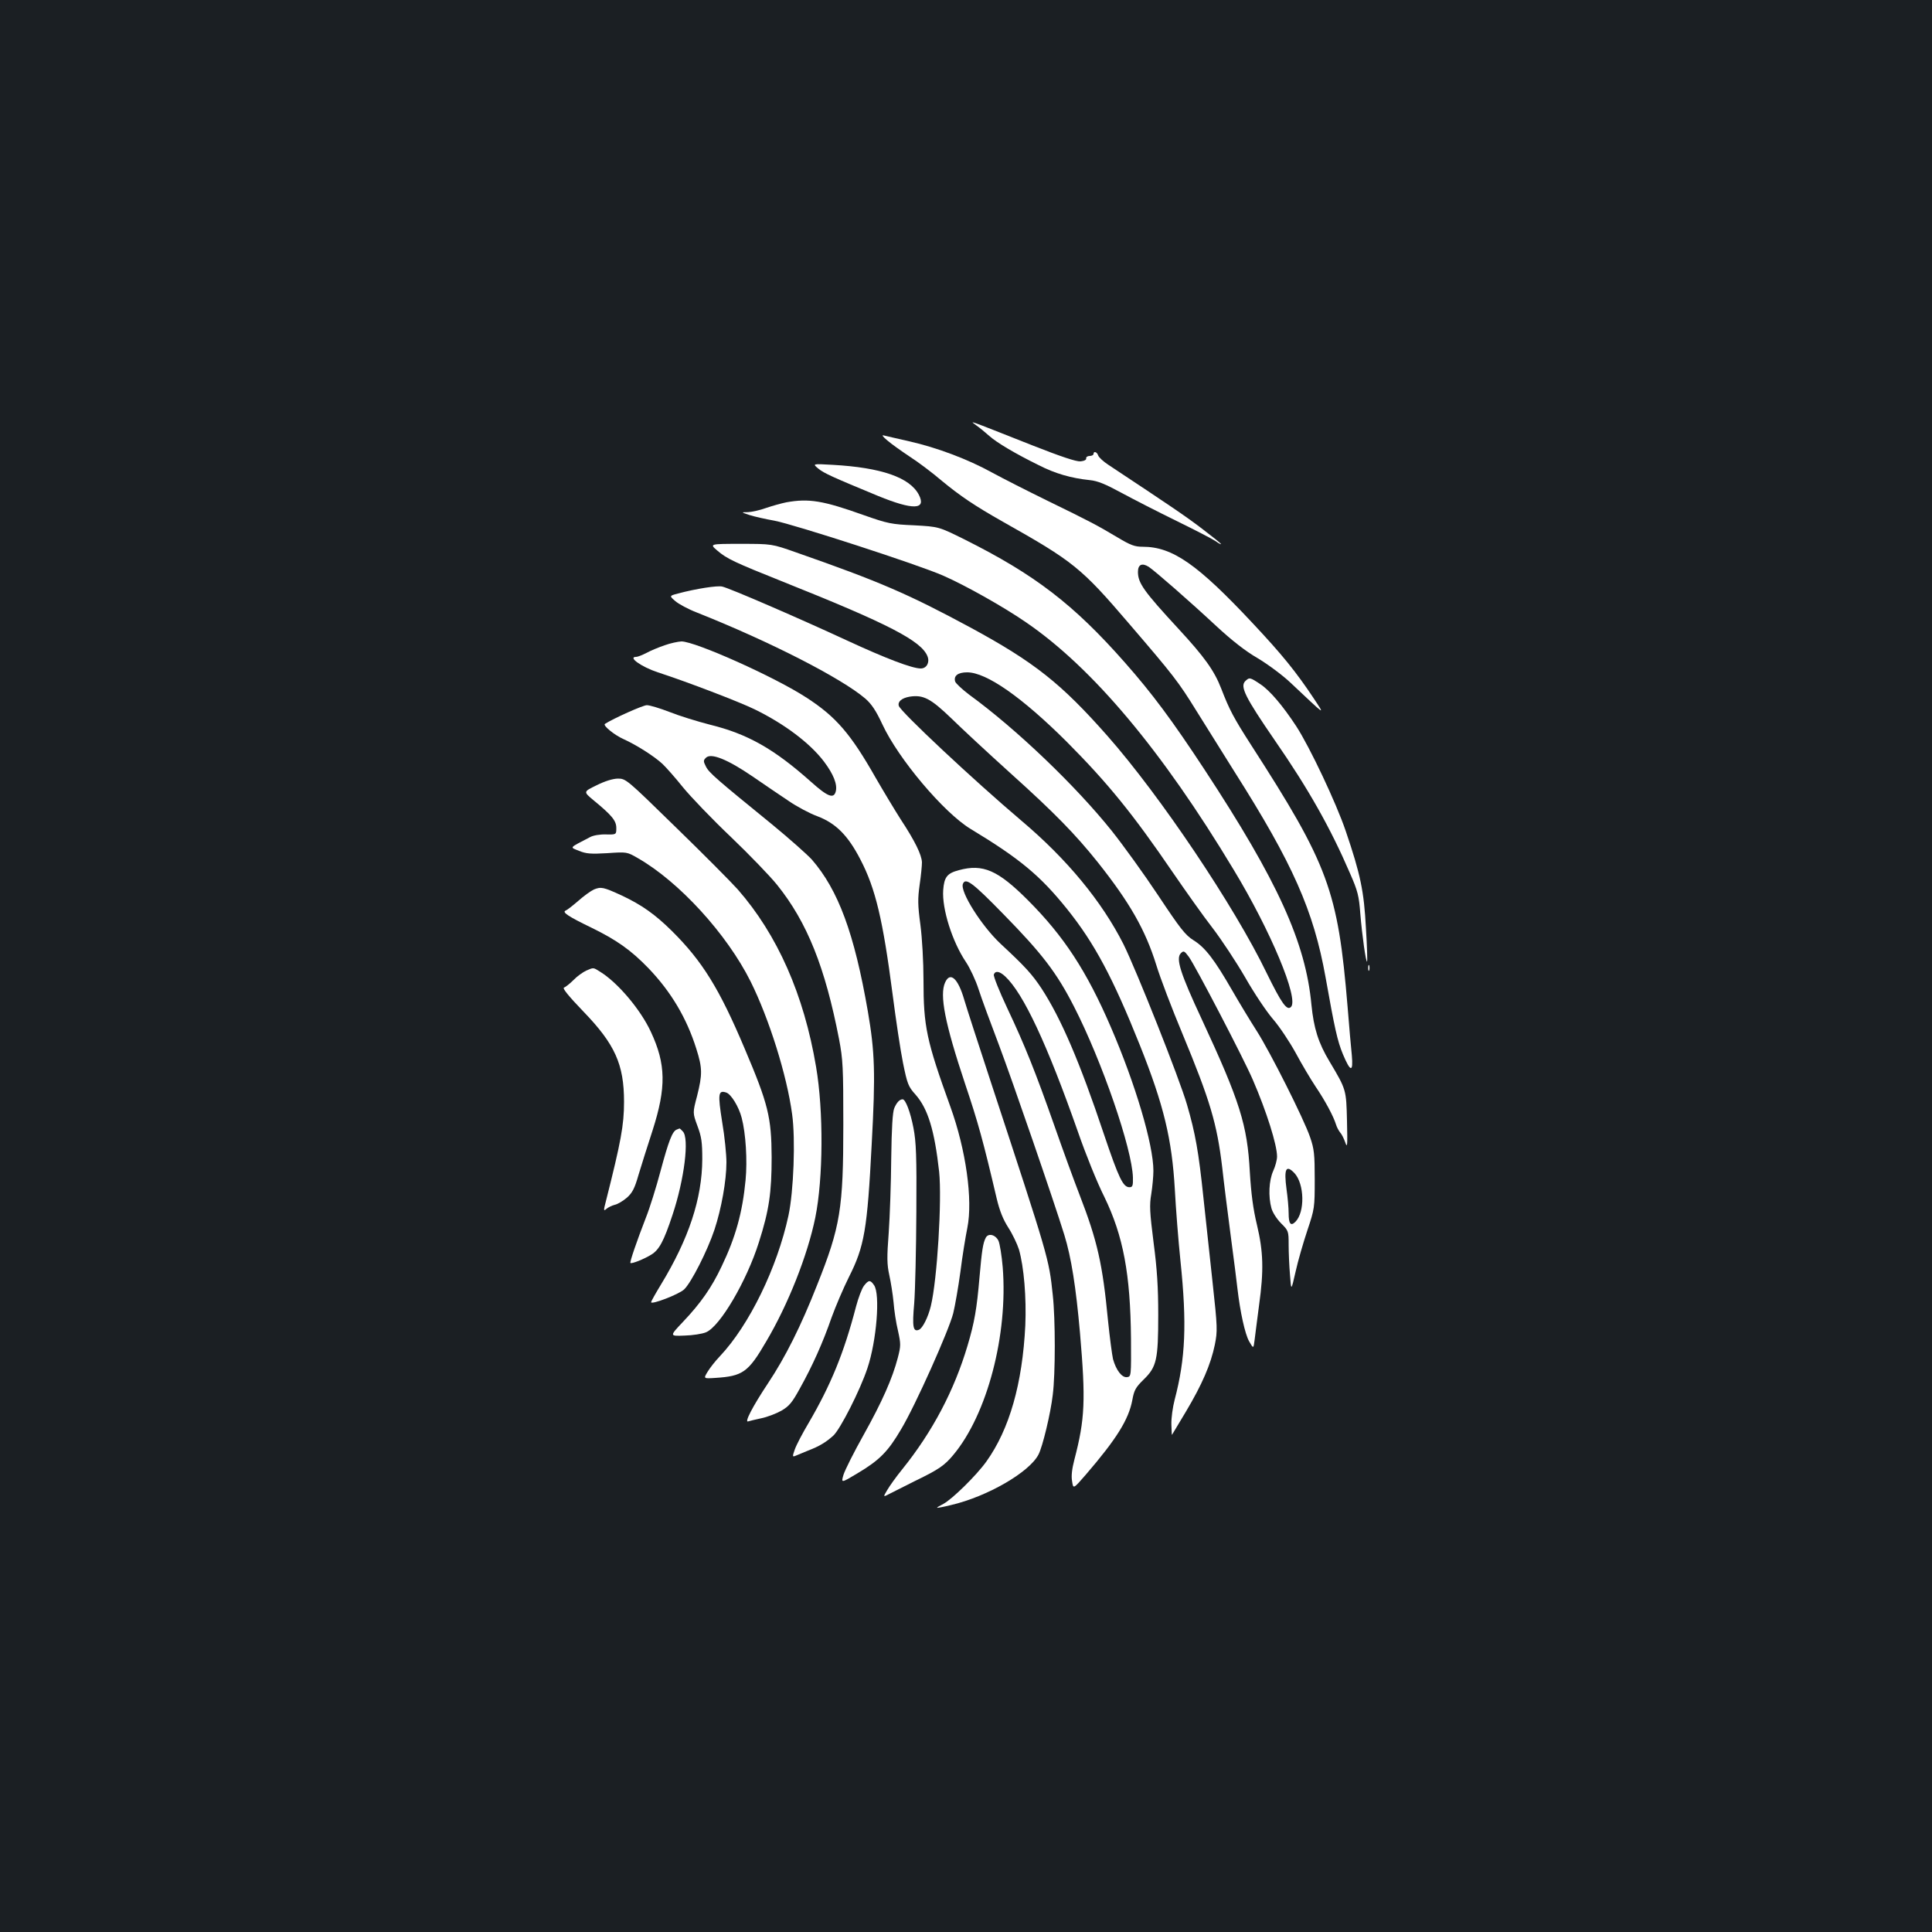 <?xml version="1.0" standalone="no"?>
<!DOCTYPE svg PUBLIC "-//W3C//DTD SVG 20010904//EN"
 "http://www.w3.org/TR/2001/REC-SVG-20010904/DTD/svg10.dtd">
<svg version="1.0" xmlns="http://www.w3.org/2000/svg"
 width="1000pt" height="1000pt" viewBox="0 0 1000 1000"
 preserveAspectRatio="xMidYMid meet">
<rect width="100%" height="100%" fill="#1b1f23"/>
<g transform="translate(0,1000) scale(0.1,-0.1)"
fill="#ffffff" stroke="none">
<path d="M5055 7797 c17 -12 46 -36 65 -53 39 -35 135 -92 257 -152 84 -43
167 -67 263 -77 42 -4 82 -21 165 -66 61 -33 188 -98 284 -145 96 -47 187 -94
203 -105 15 -11 28 -18 28 -15 0 3 -45 39 -99 80 -85 65 -164 118 -484 330
-26 17 -50 39 -53 49 -6 18 -24 24 -24 7 0 -5 -9 -10 -20 -10 -11 0 -19 -6
-18 -12 2 -8 -10 -14 -29 -16 -22 -2 -100 24 -250 83 -357 141 -323 129 -288
102z"/>
<path d="M4593 7720 c21 -18 73 -55 115 -83 42 -27 117 -83 166 -125 97 -80
168 -128 316 -212 366 -206 406 -238 654 -528 231 -269 255 -300 349 -452 39
-63 128 -205 197 -315 302 -476 409 -718 471 -1063 47 -264 61 -329 90 -399
39 -93 54 -95 46 -5 -4 37 -14 151 -22 252 -50 601 -99 733 -500 1355 -90 140
-112 182 -154 291 -36 93 -87 164 -221 309 -180 195 -210 237 -210 295 0 38
21 48 56 26 35 -24 206 -173 349 -306 81 -75 151 -130 215 -167 52 -31 129
-88 170 -127 188 -177 179 -171 120 -81 -92 138 -163 226 -315 388 -286 306
-416 397 -570 397 -42 0 -63 8 -130 48 -104 62 -143 83 -365 191 -102 50 -230
115 -285 145 -125 69 -287 130 -430 162 -60 14 -119 27 -130 30 -13 4 -6 -6
18 -26z"/>
<path d="M4235 7575 c30 -25 76 -45 310 -142 181 -74 251 -72 211 6 -47 90
-195 141 -446 155 -105 6 -105 6 -75 -19z"/>
<path d="M4070 7400 c-25 -5 -72 -18 -104 -29 -33 -12 -75 -21 -95 -22 -36 0
-36 0 9 -15 25 -8 83 -21 128 -29 101 -19 747 -228 875 -285 112 -49 312 -161
429 -242 343 -235 702 -662 1073 -1279 192 -317 339 -669 297 -711 -21 -21
-49 19 -126 176 -166 344 -550 916 -823 1226 -240 272 -378 382 -710 562 -321
173 -468 237 -903 389 -125 44 -125 44 -286 44 -162 0 -162 0 -121 -35 49 -42
87 -60 342 -162 544 -217 716 -306 746 -386 12 -31 -5 -62 -35 -62 -45 0 -181
52 -380 144 -239 111 -610 272 -648 280 -25 6 -135 -11 -229 -36 -45 -12 -45
-12 -14 -39 17 -15 67 -42 111 -59 380 -151 749 -340 873 -446 32 -28 55 -62
88 -133 83 -179 318 -457 456 -541 255 -154 361 -242 500 -415 142 -177 237
-355 377 -705 124 -311 166 -486 181 -748 5 -96 18 -262 29 -368 34 -327 26
-506 -30 -719 -10 -38 -18 -96 -17 -127 1 -31 2 -56 3 -55 1 1 33 55 72 120
84 141 129 245 150 347 14 71 14 87 -12 325 -15 138 -36 333 -47 435 -25 240
-42 334 -85 482 -39 135 -262 696 -329 831 -112 221 -291 439 -528 639 -249
211 -629 567 -635 595 -6 22 16 40 56 47 71 11 109 -9 217 -113 55 -54 192
-181 305 -283 229 -206 336 -316 452 -461 165 -208 246 -349 303 -532 20 -66
81 -226 135 -355 144 -347 179 -466 206 -691 8 -74 28 -233 44 -354 16 -121
32 -245 35 -275 14 -121 39 -234 60 -272 23 -40 23 -40 29 8 3 27 14 108 23
179 25 180 22 276 -11 415 -20 83 -30 160 -37 275 -13 242 -51 364 -249 790
-111 238 -135 314 -108 341 14 14 18 13 41 -18 32 -43 285 -528 332 -638 71
-164 125 -336 125 -396 0 -18 -9 -51 -20 -75 -22 -49 -26 -132 -9 -193 6 -22
28 -56 50 -78 38 -38 39 -40 39 -111 0 -40 3 -110 7 -156 6 -84 6 -84 29 17
12 55 40 151 61 214 37 111 38 116 38 263 0 132 -3 158 -24 219 -32 94 -207
442 -277 551 -32 50 -89 144 -127 210 -91 158 -139 221 -199 258 -43 27 -68
59 -183 232 -73 110 -182 261 -241 335 -185 231 -491 525 -737 704 -37 28 -69
58 -73 68 -9 30 14 48 62 48 100 0 284 -129 515 -359 213 -214 343 -374 549
-676 68 -99 160 -229 206 -288 46 -60 122 -175 169 -256 46 -81 111 -178 144
-216 33 -38 85 -116 117 -174 31 -58 78 -137 104 -176 50 -74 92 -153 105
-195 4 -14 14 -32 21 -41 8 -8 20 -32 27 -52 11 -32 12 -19 9 111 -4 162 -3
161 -90 307 -59 98 -82 174 -94 294 -30 323 -174 640 -555 1220 -167 254 -269
391 -410 551 -266 302 -467 456 -831 638 -133 66 -133 66 -260 73 -118 5 -137
9 -262 53 -210 75 -283 87 -400 66z m2630 -3472 c52 -56 55 -202 5 -252 -24
-24 -35 -11 -35 44 0 27 -5 83 -11 125 -14 105 -3 129 41 83z"/>
<path d="M3440 6660 c-30 -10 -73 -28 -95 -40 -21 -11 -45 -20 -52 -20 -46 0
27 -52 112 -80 154 -50 422 -153 500 -191 156 -76 288 -176 360 -271 49 -65
70 -118 61 -154 -10 -40 -41 -29 -129 50 -191 170 -327 247 -522 295 -66 17
-160 46 -210 66 -49 19 -102 35 -117 35 -20 0 -174 -69 -217 -97 -12 -8 50
-58 95 -78 67 -30 160 -89 203 -129 18 -17 66 -71 106 -121 40 -49 152 -166
249 -258 96 -92 204 -204 239 -248 155 -193 248 -426 320 -798 20 -105 22
-146 22 -441 0 -437 -15 -529 -136 -832 -83 -211 -164 -373 -254 -508 -81
-122 -124 -206 -102 -197 7 2 37 10 67 16 30 6 77 24 104 39 41 24 56 42 97
117 64 115 118 235 163 365 21 58 61 152 90 210 80 159 95 243 118 690 20 366
16 475 -20 685 -70 404 -153 628 -290 786 -25 27 -117 109 -206 182 -285 232
-326 267 -342 299 -14 28 -14 32 0 46 26 26 111 -8 240 -96 61 -42 145 -99
187 -127 42 -29 109 -65 150 -80 95 -36 158 -99 222 -223 79 -151 117 -314
167 -698 17 -132 41 -292 54 -356 22 -108 27 -122 65 -164 64 -73 98 -184 122
-399 15 -146 -10 -559 -43 -695 -14 -58 -43 -116 -62 -123 -30 -12 -35 15 -24
138 5 66 10 278 11 470 2 292 -1 364 -15 437 -16 83 -41 148 -56 148 -16 0
-31 -17 -43 -45 -9 -20 -14 -105 -16 -260 -1 -126 -7 -300 -13 -385 -10 -130
-9 -165 3 -220 8 -36 18 -99 22 -140 3 -41 13 -108 23 -148 15 -69 15 -78 -1
-140 -28 -107 -81 -227 -177 -399 -50 -89 -96 -181 -104 -206 -13 -44 -13 -44
72 7 114 68 158 112 226 228 74 123 248 513 270 601 9 37 26 133 37 214 10 81
27 184 36 228 29 145 -7 403 -88 627 -124 343 -139 415 -139 655 0 94 -7 217
-16 286 -14 103 -14 135 -4 207 7 47 12 99 12 117 -2 39 -35 108 -110 222 -30
47 -89 145 -130 216 -129 227 -205 315 -356 413 -163 107 -577 292 -649 292
-18 -1 -57 -9 -87 -20z"/>
<path d="M6445 6474 c-27 -28 0 -83 152 -304 176 -254 290 -457 390 -689 41
-93 47 -118 54 -211 9 -110 29 -253 35 -247 2 2 0 80 -6 173 -10 191 -28 278
-105 504 -49 144 -185 432 -255 540 -70 107 -138 187 -187 219 -54 36 -56 36
-78 15z"/>
<path d="M3087 5935 c-68 -33 -68 -33 -15 -77 96 -79 118 -106 118 -144 0 -34
0 -34 -54 -33 -31 1 -66 -5 -82 -14 -111 -58 -106 -51 -57 -71 37 -15 60 -17
146 -12 102 7 102 7 159 -26 213 -122 460 -392 583 -638 96 -193 188 -486 215
-687 18 -129 8 -399 -19 -525 -58 -269 -203 -567 -355 -728 -24 -25 -52 -61
-64 -81 -21 -35 -21 -35 41 -31 141 9 170 29 262 187 115 194 215 448 255 643
41 203 43 551 4 780 -63 374 -200 684 -406 919 -35 39 -179 184 -321 322 -255
249 -257 251 -300 251 -27 -1 -66 -13 -110 -35z"/>
<path d="M4963 5496 c-61 -16 -76 -36 -81 -103 -7 -97 47 -268 118 -373 20
-30 50 -93 65 -140 15 -47 63 -177 106 -290 69 -183 284 -807 338 -982 36
-117 60 -269 81 -507 30 -349 26 -445 -29 -656 -12 -46 -17 -84 -12 -111 6
-42 6 -42 71 33 159 185 222 285 241 387 9 50 17 65 58 105 68 66 76 103 76
336 0 142 -6 236 -24 373 -20 158 -22 194 -12 252 6 38 11 92 11 120 0 135
-93 449 -220 743 -125 290 -243 471 -430 658 -155 155 -232 189 -357 155z
m229 -226 c202 -206 277 -304 367 -480 145 -283 301 -736 305 -885 1 -43 -2
-50 -18 -50 -33 0 -55 46 -132 274 -125 374 -222 599 -322 753 -50 76 -87 116
-214 234 -97 91 -210 269 -194 309 13 34 49 8 208 -155z m11 -324 c94 -88 216
-348 377 -806 39 -113 100 -264 136 -335 98 -202 135 -399 138 -735 1 -192 1
-195 -20 -198 -27 -4 -57 36 -73 93 -5 22 -17 112 -26 200 -28 293 -55 412
-147 650 -28 72 -86 231 -129 354 -100 284 -153 417 -246 614 -41 87 -72 165
-69 173 8 21 30 17 59 -10z"/>
<path d="M3074 5396 c-17 -8 -53 -34 -81 -59 -28 -24 -57 -47 -65 -50 -21 -8
14 -31 132 -88 131 -64 205 -116 296 -210 117 -122 198 -258 248 -417 32 -101
32 -133 4 -245 -23 -87 -23 -87 2 -155 21 -56 25 -84 25 -172 -1 -204 -70
-412 -214 -649 -28 -46 -51 -87 -51 -91 0 -15 145 41 171 66 37 35 121 201
157 309 36 109 62 254 62 349 0 39 -9 133 -22 208 -23 146 -21 167 21 153 25
-8 65 -73 80 -131 21 -80 30 -220 20 -323 -16 -166 -51 -294 -124 -446 -52
-110 -108 -190 -200 -287 -70 -74 -70 -74 7 -71 43 1 93 9 112 17 73 30 211
266 274 466 53 166 66 258 66 440 -1 208 -18 276 -139 561 -132 313 -220 454
-377 610 -87 86 -156 135 -260 184 -96 44 -107 46 -144 31z"/>
<path d="M7082 4990 c0 -14 2 -19 5 -12 2 6 2 18 0 25 -3 6 -5 1 -5 -13z"/>
<path d="M3034 4976 c-17 -8 -47 -29 -66 -49 -19 -19 -41 -36 -49 -39 -9 -3
24 -44 101 -124 163 -169 210 -273 210 -467 0 -121 -16 -206 -94 -515 -13 -49
-12 -52 3 -39 9 8 28 17 43 21 15 3 43 20 63 37 28 25 40 48 60 118 14 47 47
151 73 231 71 222 69 342 -9 509 -53 115 -172 256 -264 312 -35 22 -32 22 -71
5z"/>
<path d="M4892 4915 c-30 -65 -1 -212 103 -524 68 -202 94 -297 164 -595 15
-63 33 -108 60 -150 22 -34 46 -85 55 -113 26 -91 39 -249 33 -393 -15 -302
-82 -537 -201 -704 -52 -73 -178 -196 -223 -220 -18 -9 -33 -18 -33 -20 0 -2
33 4 73 14 188 44 405 170 452 261 21 39 63 213 74 309 14 109 14 393 0 518
-20 189 -20 187 -319 1097 -65 198 -128 392 -139 430 -32 111 -73 148 -99 90z"/>
<path d="M3502 4153 c-22 -9 -41 -58 -83 -214 -22 -83 -56 -192 -76 -242 -47
-121 -84 -229 -80 -234 6 -6 71 20 108 43 41 25 65 70 110 206 61 183 88 398
53 432 -8 9 -16 16 -17 15 -1 0 -8 -3 -15 -6z"/>
<path d="M5102 3593 c-14 -27 -20 -65 -32 -203 -14 -164 -26 -234 -62 -355
-69 -232 -181 -445 -338 -640 -31 -38 -66 -87 -78 -108 -22 -37 -22 -37 16
-17 20 10 79 40 131 66 120 58 150 79 195 133 176 210 284 623 256 972 -5 60
-15 121 -22 137 -16 32 -53 41 -66 15z"/>
<path d="M4472 3345 c-11 -14 -29 -62 -41 -107 -63 -242 -131 -407 -246 -604
-31 -52 -63 -113 -71 -136 -13 -37 -13 -40 4 -33 9 4 39 16 65 27 58 22 92 43
130 77 36 33 139 235 177 350 47 140 67 383 34 429 -19 28 -28 28 -52 -3z"/>
</g>
</svg>
